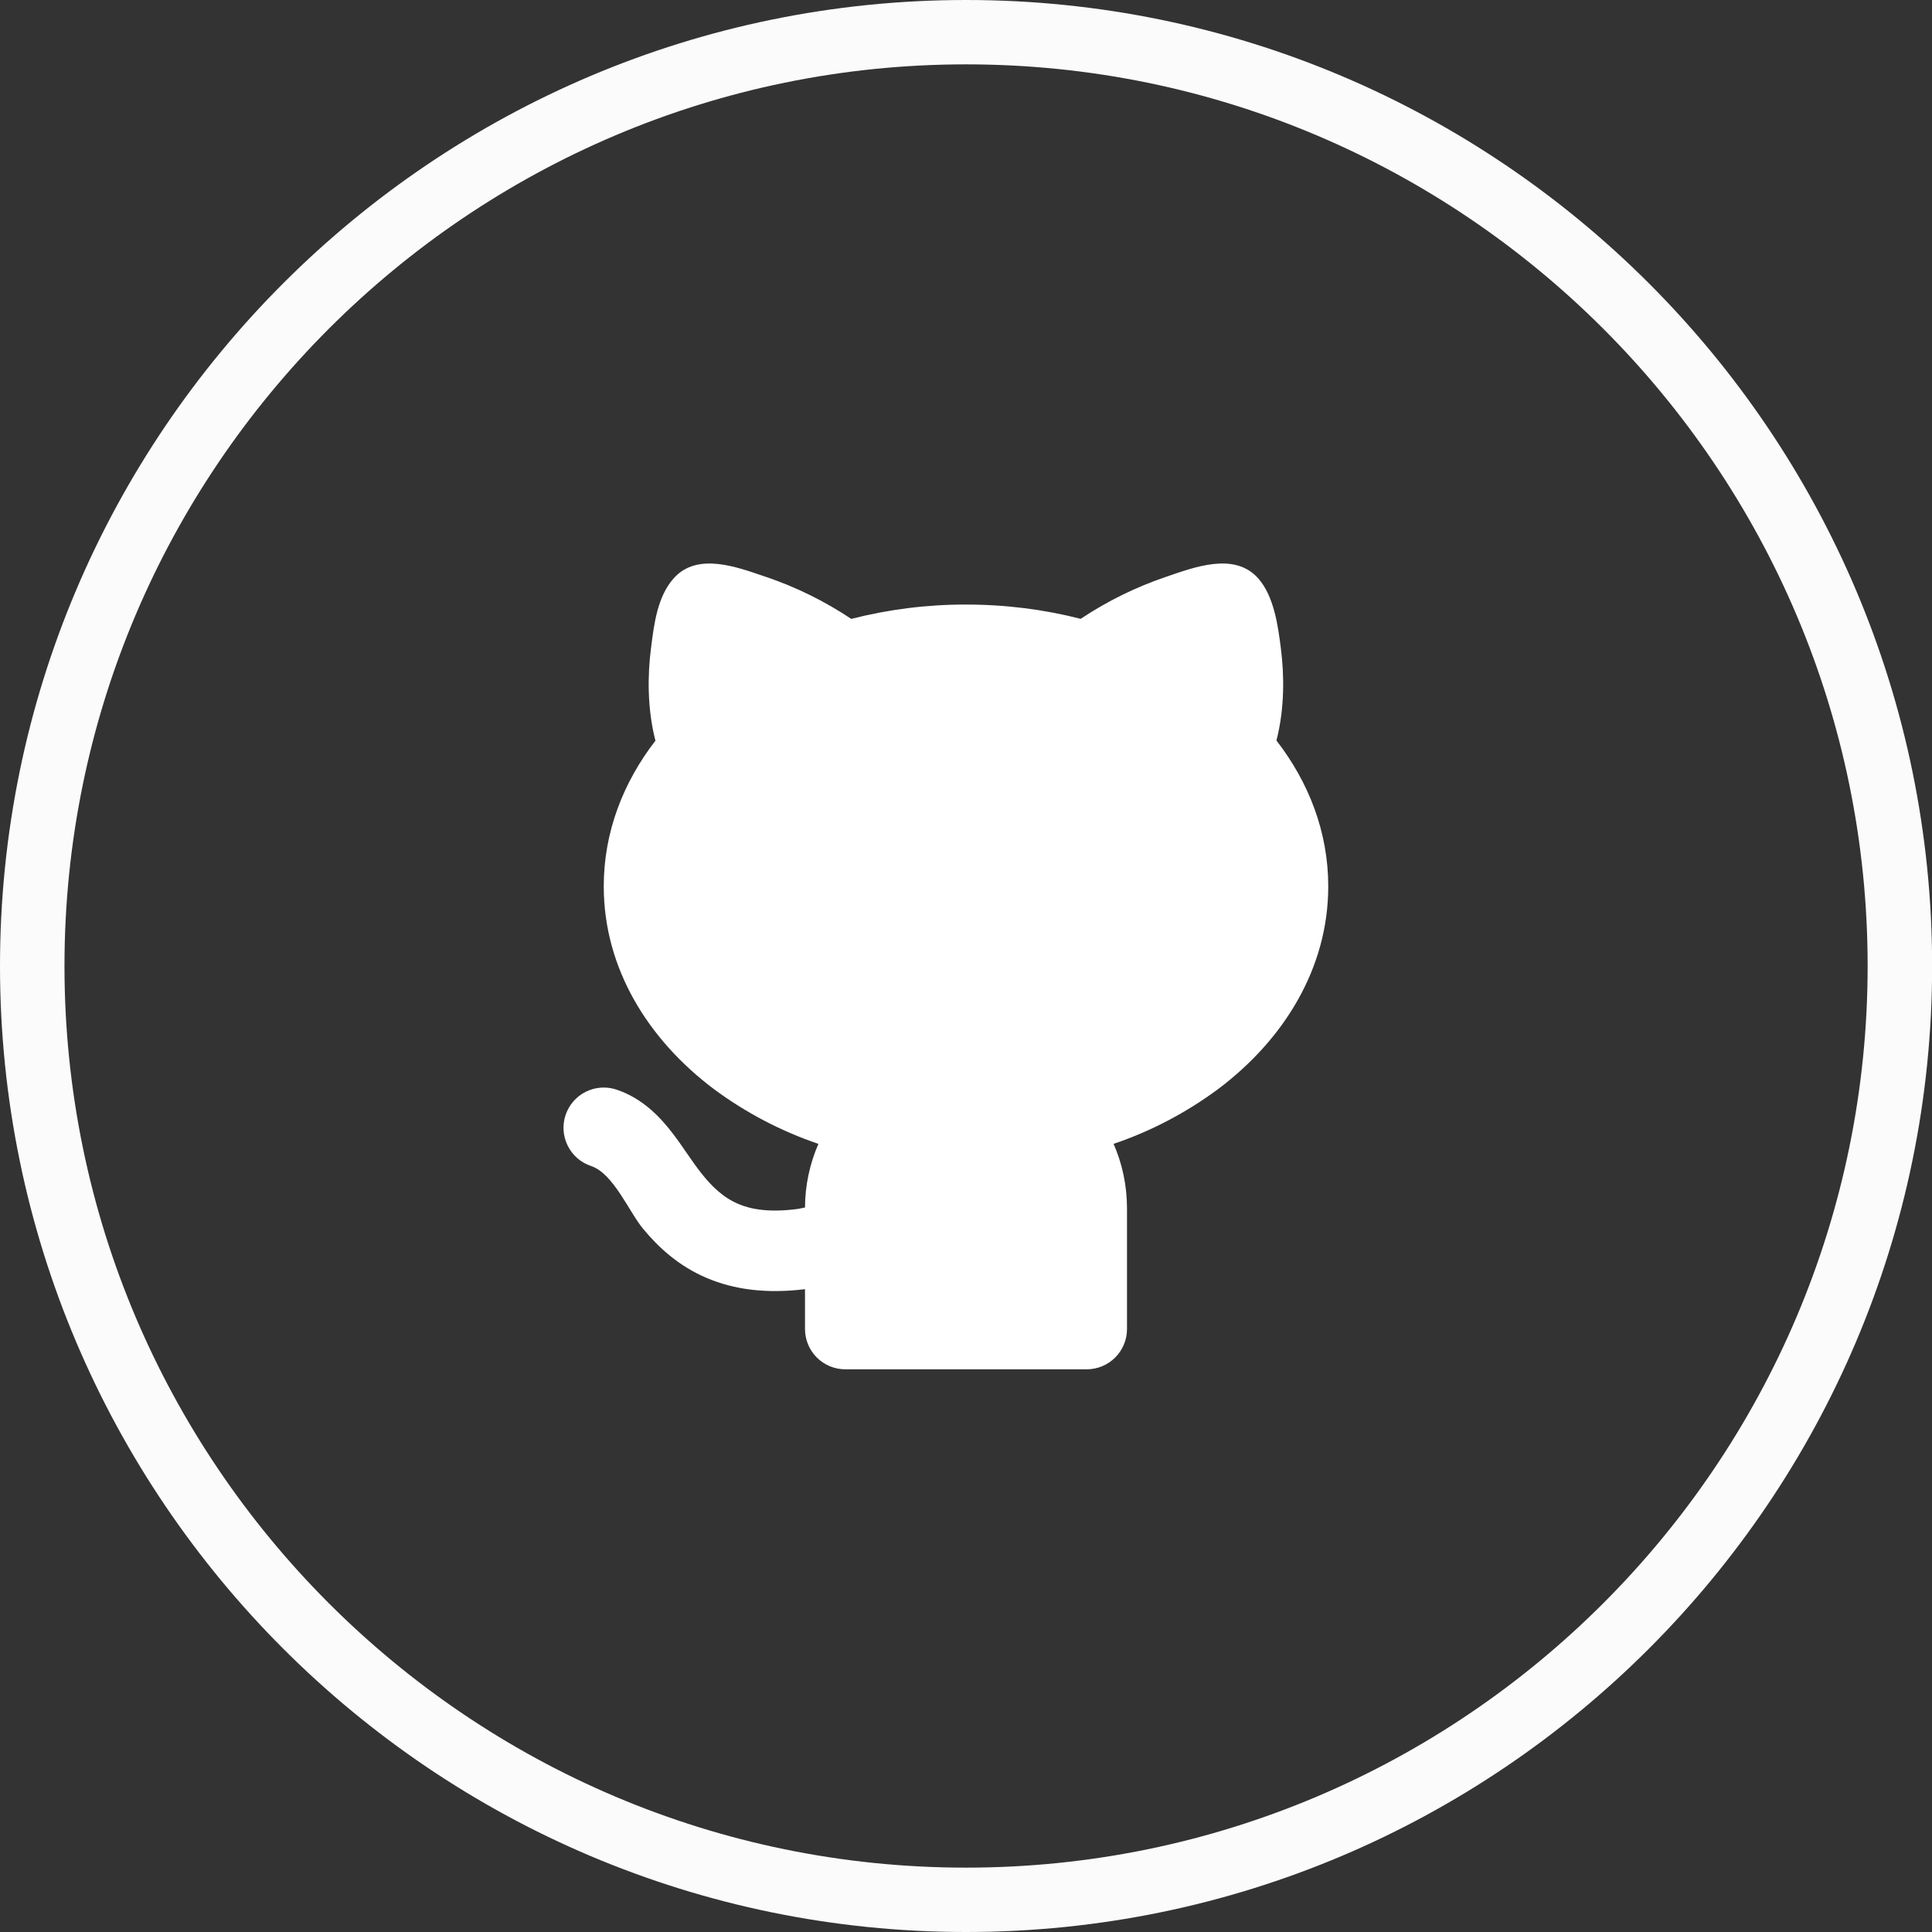 <svg width="48" height="48" viewBox="0 0 48 48" fill="none" xmlns="http://www.w3.org/2000/svg">
<rect x="0" y="0" width="48" height="48" fill="#333333" stroke="none"/>
<path d="M19.024 14.33C19.775 14.584 20.49 14.936 21.149 15.376C22.081 15.138 23.039 15.018 24 15.02C24.993 15.02 25.951 15.144 26.849 15.375C27.509 14.935 28.223 14.584 28.973 14.33C29.67 14.093 30.663 13.709 31.253 14.362C31.653 14.806 31.753 15.55 31.824 16.118C31.904 16.752 31.923 17.578 31.713 18.398C32.516 19.435 33 20.672 33 22.02C33 24.062 31.894 25.835 30.257 27.063C29.469 27.646 28.596 28.104 27.667 28.419C27.881 28.909 28 29.451 28 30.02V33.02C28 33.285 27.895 33.539 27.707 33.727C27.52 33.914 27.265 34.02 27 34.02H21C20.735 34.02 20.481 33.914 20.293 33.727C20.106 33.539 20 33.285 20 33.02V32.029C19.045 32.146 18.244 32.042 17.563 31.753C16.851 31.451 16.355 30.983 15.982 30.535C15.628 30.111 15.242 29.155 14.684 28.969C14.56 28.927 14.444 28.862 14.345 28.776C14.246 28.69 14.165 28.585 14.106 28.467C13.987 28.23 13.967 27.956 14.051 27.704C14.135 27.452 14.315 27.244 14.553 27.125C14.79 27.007 15.065 26.987 15.316 27.071C15.982 27.293 16.416 27.773 16.713 28.159C17.193 28.779 17.583 29.589 18.343 29.912C18.656 30.045 19.115 30.132 19.833 30.034L20 30C20.002 29.456 20.116 28.918 20.333 28.419C19.405 28.104 18.531 27.646 17.743 27.063C16.106 25.835 15 24.063 15 22.02C15 20.674 15.483 19.438 16.284 18.402C16.074 17.582 16.092 16.754 16.172 16.119L16.177 16.081C16.25 15.499 16.335 14.814 16.743 14.362C17.333 13.709 18.327 14.094 19.023 14.331L19.024 14.33Z" fill="white"/>
<path d="M24.002 0C10.768 0 0 10.765 0 24C0 37.235 10.768 48 24.002 48C37.235 48 48.003 37.235 48.003 24C48.003 10.765 37.235 0 24.002 0ZM24.002 46.401C11.65 46.401 1.602 36.352 1.602 24C1.602 11.648 11.65 1.599 24.002 1.599C36.353 1.599 46.401 11.648 46.401 24C46.401 36.352 36.353 46.401 24.002 46.401Z" fill="#FBFBFB"/>
</svg>
